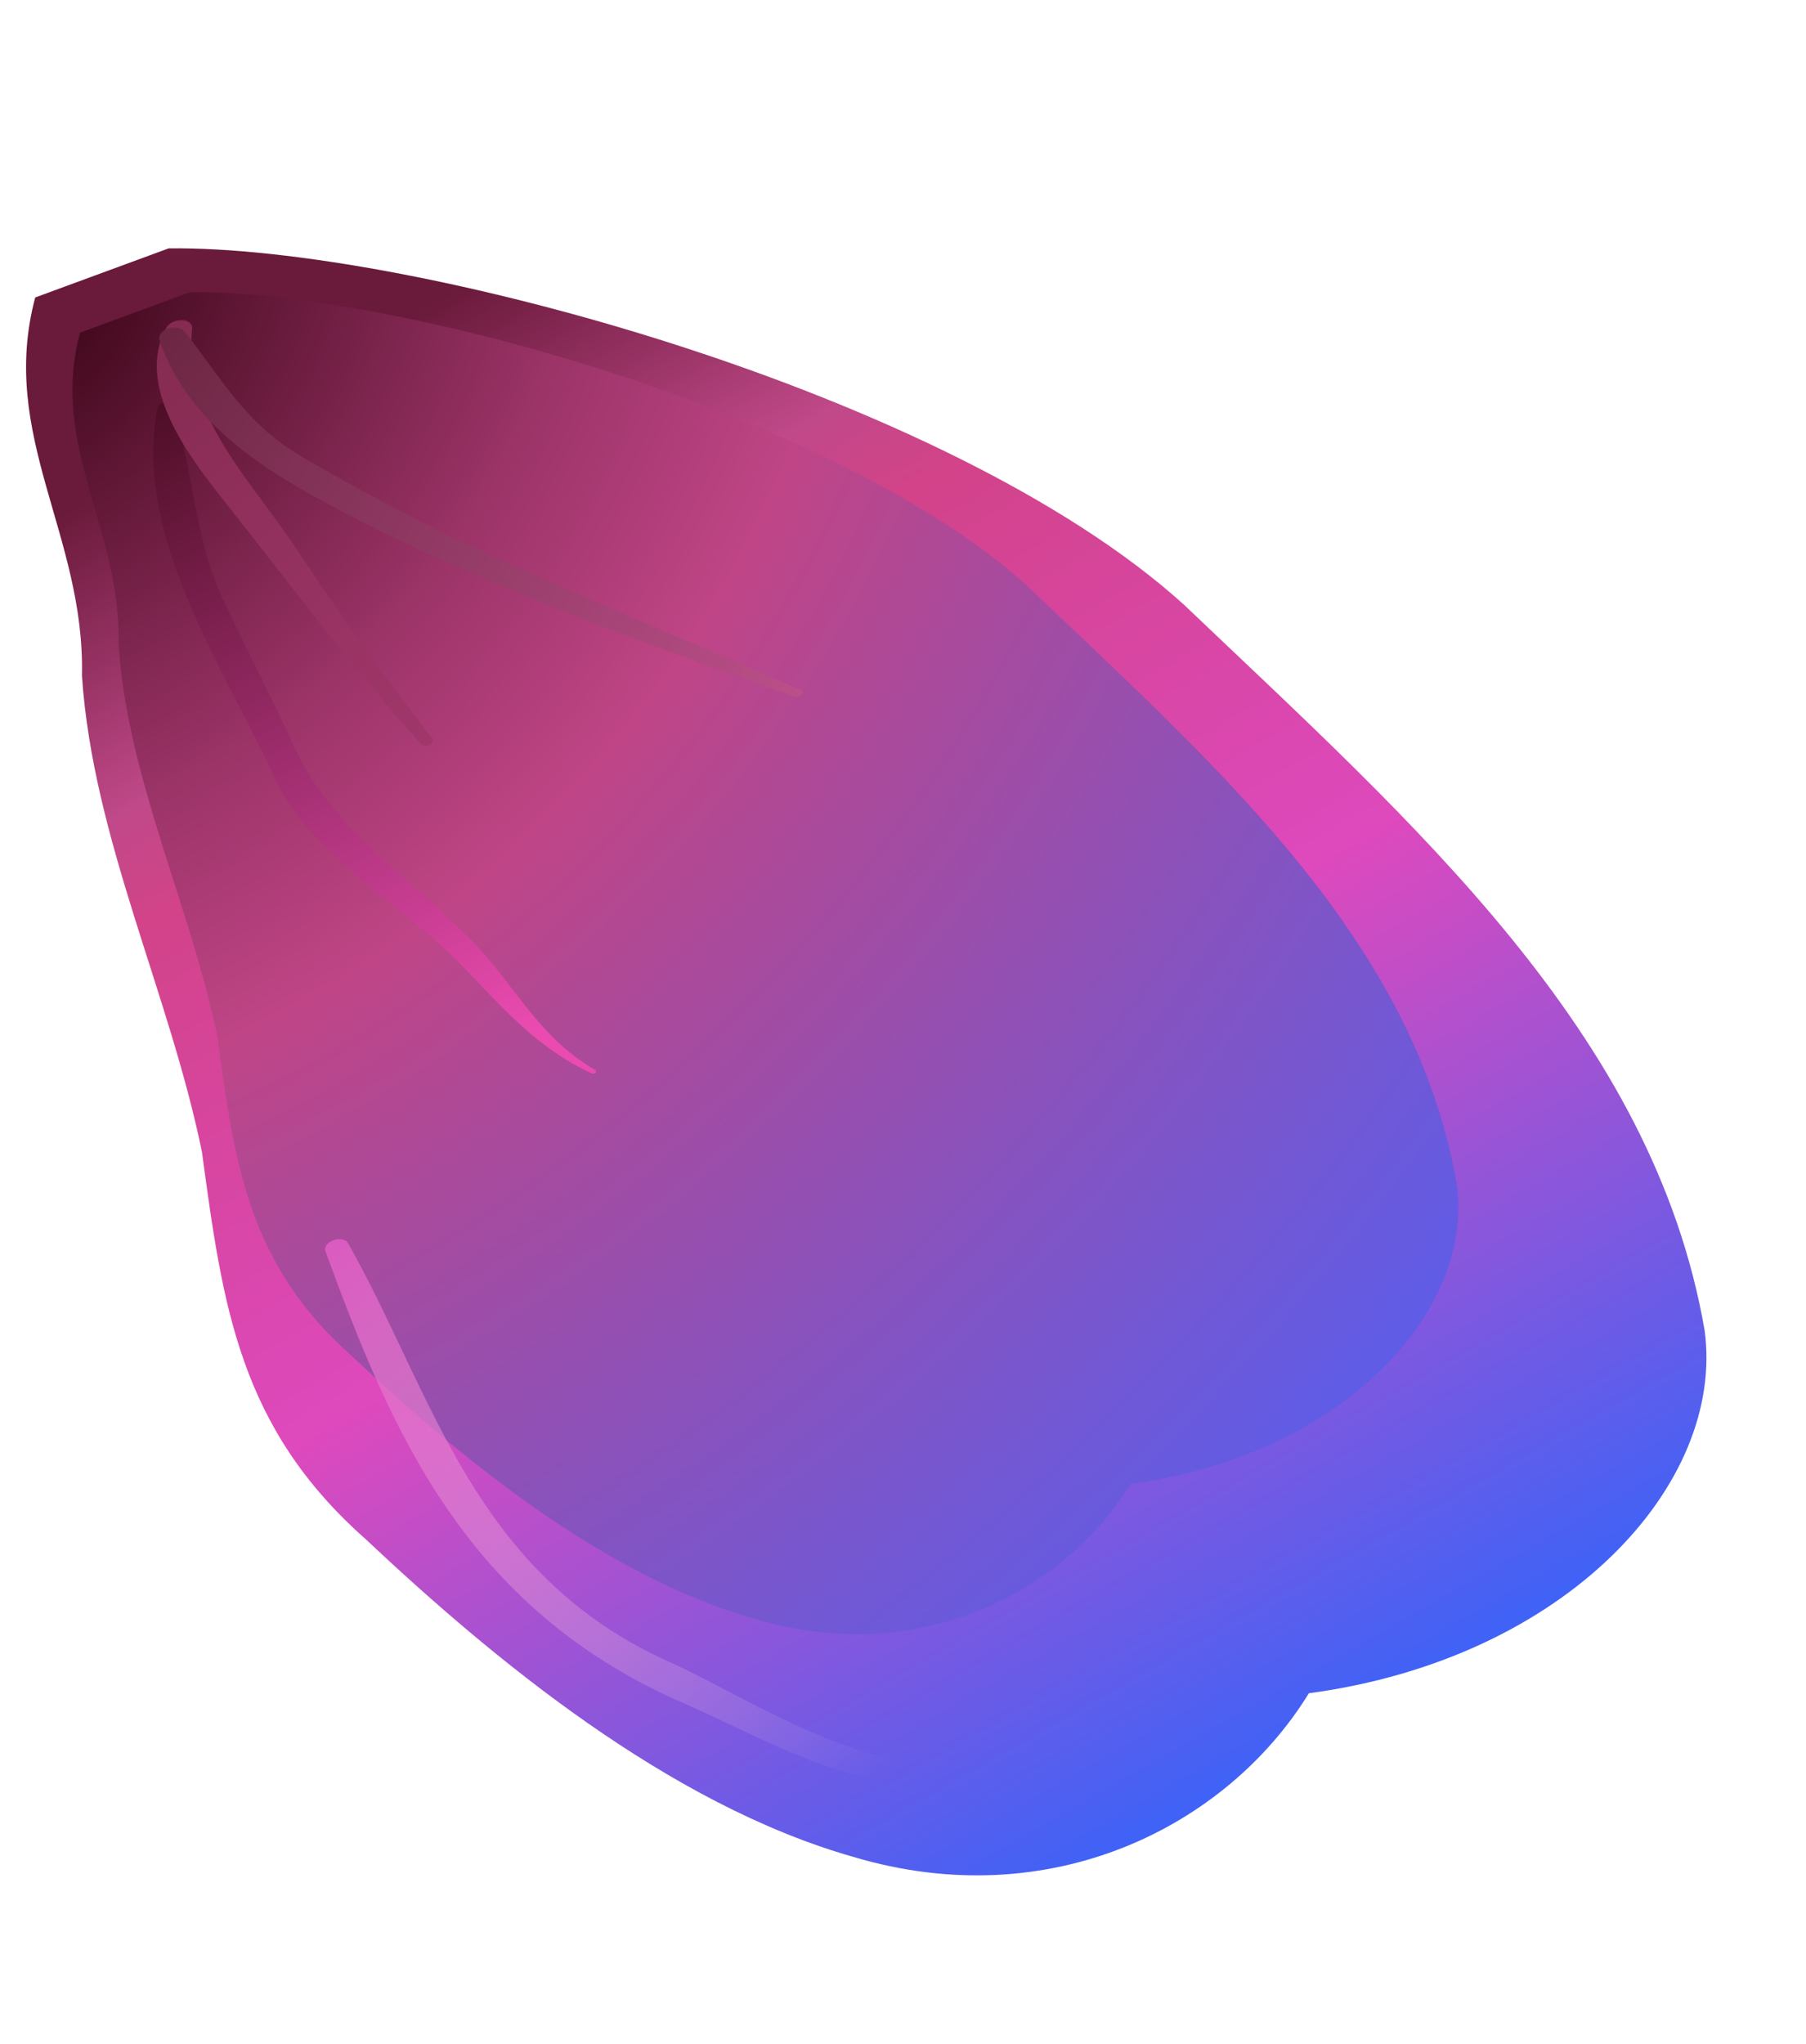 <svg width="38" height="43" viewBox="0 0 38 43" fill="none" xmlns="http://www.w3.org/2000/svg">
<path d="M3.549 5.225C8.548 5.161 19.935 8.214 24.912 12.722C29.746 17.329 34.785 21.731 35.867 27.989C36.304 31.222 32.959 34.895 27.54 35.622C25.812 38.432 22.095 40.304 17.95 39.063C14.058 37.954 10.37 34.899 7.69 32.377C5.032 30.025 4.687 27.472 4.25 24.239C3.561 20.873 1.956 17.655 1.724 14.215C1.791 11.248 -0.035 9.165 0.741 6.258L3.549 5.225Z" fill="url(#paint0_linear_2777_8279)"/>
<path d="M4 6.147C8.123 6.094 17.514 8.613 21.619 12.331C25.606 16.131 29.763 19.761 30.653 24.923C31.015 27.589 28.255 30.619 23.787 31.218C22.362 33.536 19.295 35.08 15.878 34.056C12.668 33.141 9.626 30.622 7.416 28.541C5.224 26.602 4.939 24.497 4.578 21.83C4.009 19.053 2.686 16.4 2.495 13.562C2.55 11.115 1.043 9.398 1.684 6.999L4 6.147Z" fill="url(#paint1_radial_2777_8279)"/>
<path d="M6.848 26.325C8.224 30.087 9.784 33.822 14.36 35.821C16.058 36.562 17.717 37.592 19.827 37.621C22.162 37.654 23.571 35.421 25.342 34.569C25.676 34.408 25.415 34.047 25.078 34.201C23.194 35.062 22.188 36.763 19.86 37.056C18.063 37.282 15.491 35.588 14.119 34.979C9.943 33.125 9.114 29.317 7.325 26.156C7.215 25.963 6.774 26.123 6.848 26.325Z" fill="url(#paint2_linear_2777_8279)"/>
<path d="M12.526 22.512C11.279 21.791 10.793 20.634 9.854 19.714C8.545 18.432 6.947 17.356 6.217 15.765C5.726 14.694 5.183 13.654 4.683 12.587C4.09 11.329 4.059 9.852 3.641 8.54C3.595 8.399 3.34 8.452 3.314 8.589C2.796 11.28 4.707 14.043 5.793 16.39C6.379 17.662 7.805 18.648 8.953 19.603C10.169 20.614 10.883 21.847 12.452 22.584C12.505 22.608 12.575 22.541 12.526 22.512Z" fill="url(#paint3_linear_2777_8279)"/>
<path d="M9.091 15.538C8.079 14.229 7.093 12.832 6.185 11.472C5.214 10.02 3.864 8.727 4.043 6.926C4.068 6.67 3.612 6.683 3.495 6.901C2.839 8.125 3.974 9.603 4.721 10.545C6.074 12.251 7.377 14.012 8.854 15.649C8.945 15.749 9.174 15.646 9.091 15.538Z" fill="url(#paint4_linear_2777_8279)"/>
<path d="M16.837 14.511C14.498 13.485 12.11 12.516 9.812 11.442C8.632 10.89 7.495 10.268 6.394 9.635C5.168 8.93 4.65 7.947 3.89 6.979C3.737 6.784 3.277 6.932 3.36 7.167C3.984 8.961 5.615 9.957 7.543 10.939C10.427 12.408 13.554 13.534 16.724 14.653C16.84 14.694 16.948 14.559 16.837 14.511Z" fill="url(#paint5_linear_2777_8279)"/>
<defs>
<linearGradient id="paint0_linear_2777_8279" x1="1.103" y1="6.369" x2="20.559" y2="40.51" gradientUnits="userSpaceOnUse">
<stop offset="0.101" stop-color="#6A1A3B"/>
<stop offset="0.256" stop-color="#C04989"/>
<stop offset="0.311" stop-color="#D24389"/>
<stop offset="0.596" stop-color="#DE49BD"/>
<stop offset="1" stop-color="#4062F6"/>
</linearGradient>
<radialGradient id="paint1_radial_2777_8279" cx="0" cy="0" r="1" gradientUnits="userSpaceOnUse" gradientTransform="translate(-0.02 5.418) rotate(47.673) scale(43.028 51.869)">
<stop stop-color="#30000D"/>
<stop offset="0.261" stop-color="#9C3468"/>
<stop offset="0.381" stop-color="#BF4586"/>
<stop offset="0.904" stop-color="#585EEE"/>
</radialGradient>
<linearGradient id="paint2_linear_2777_8279" x1="6.087" y1="25.082" x2="17.401" y2="38.294" gradientUnits="userSpaceOnUse">
<stop stop-color="#DF52C0"/>
<stop offset="1" stop-color="#EBD5EC" stop-opacity="0"/>
</linearGradient>
<linearGradient id="paint3_linear_2777_8279" x1="3.086" y1="8.331" x2="10.039" y2="22.332" gradientUnits="userSpaceOnUse">
<stop stop-color="#75354F"/>
<stop offset="0" stop-color="#4B0D23"/>
<stop offset="1" stop-color="#EB4BB1"/>
</linearGradient>
<linearGradient id="paint4_linear_2777_8279" x1="2.512" y1="6.682" x2="13.72" y2="20.663" gradientUnits="userSpaceOnUse">
<stop stop-color="#832A4F"/>
<stop offset="1" stop-color="#B33F7C"/>
</linearGradient>
<linearGradient id="paint5_linear_2777_8279" x1="2.896" y1="7.361" x2="17.471" y2="17.733" gradientUnits="userSpaceOnUse">
<stop stop-color="#6B2642"/>
<stop offset="1" stop-color="#C75594"/>
</linearGradient>
</defs>
</svg>

